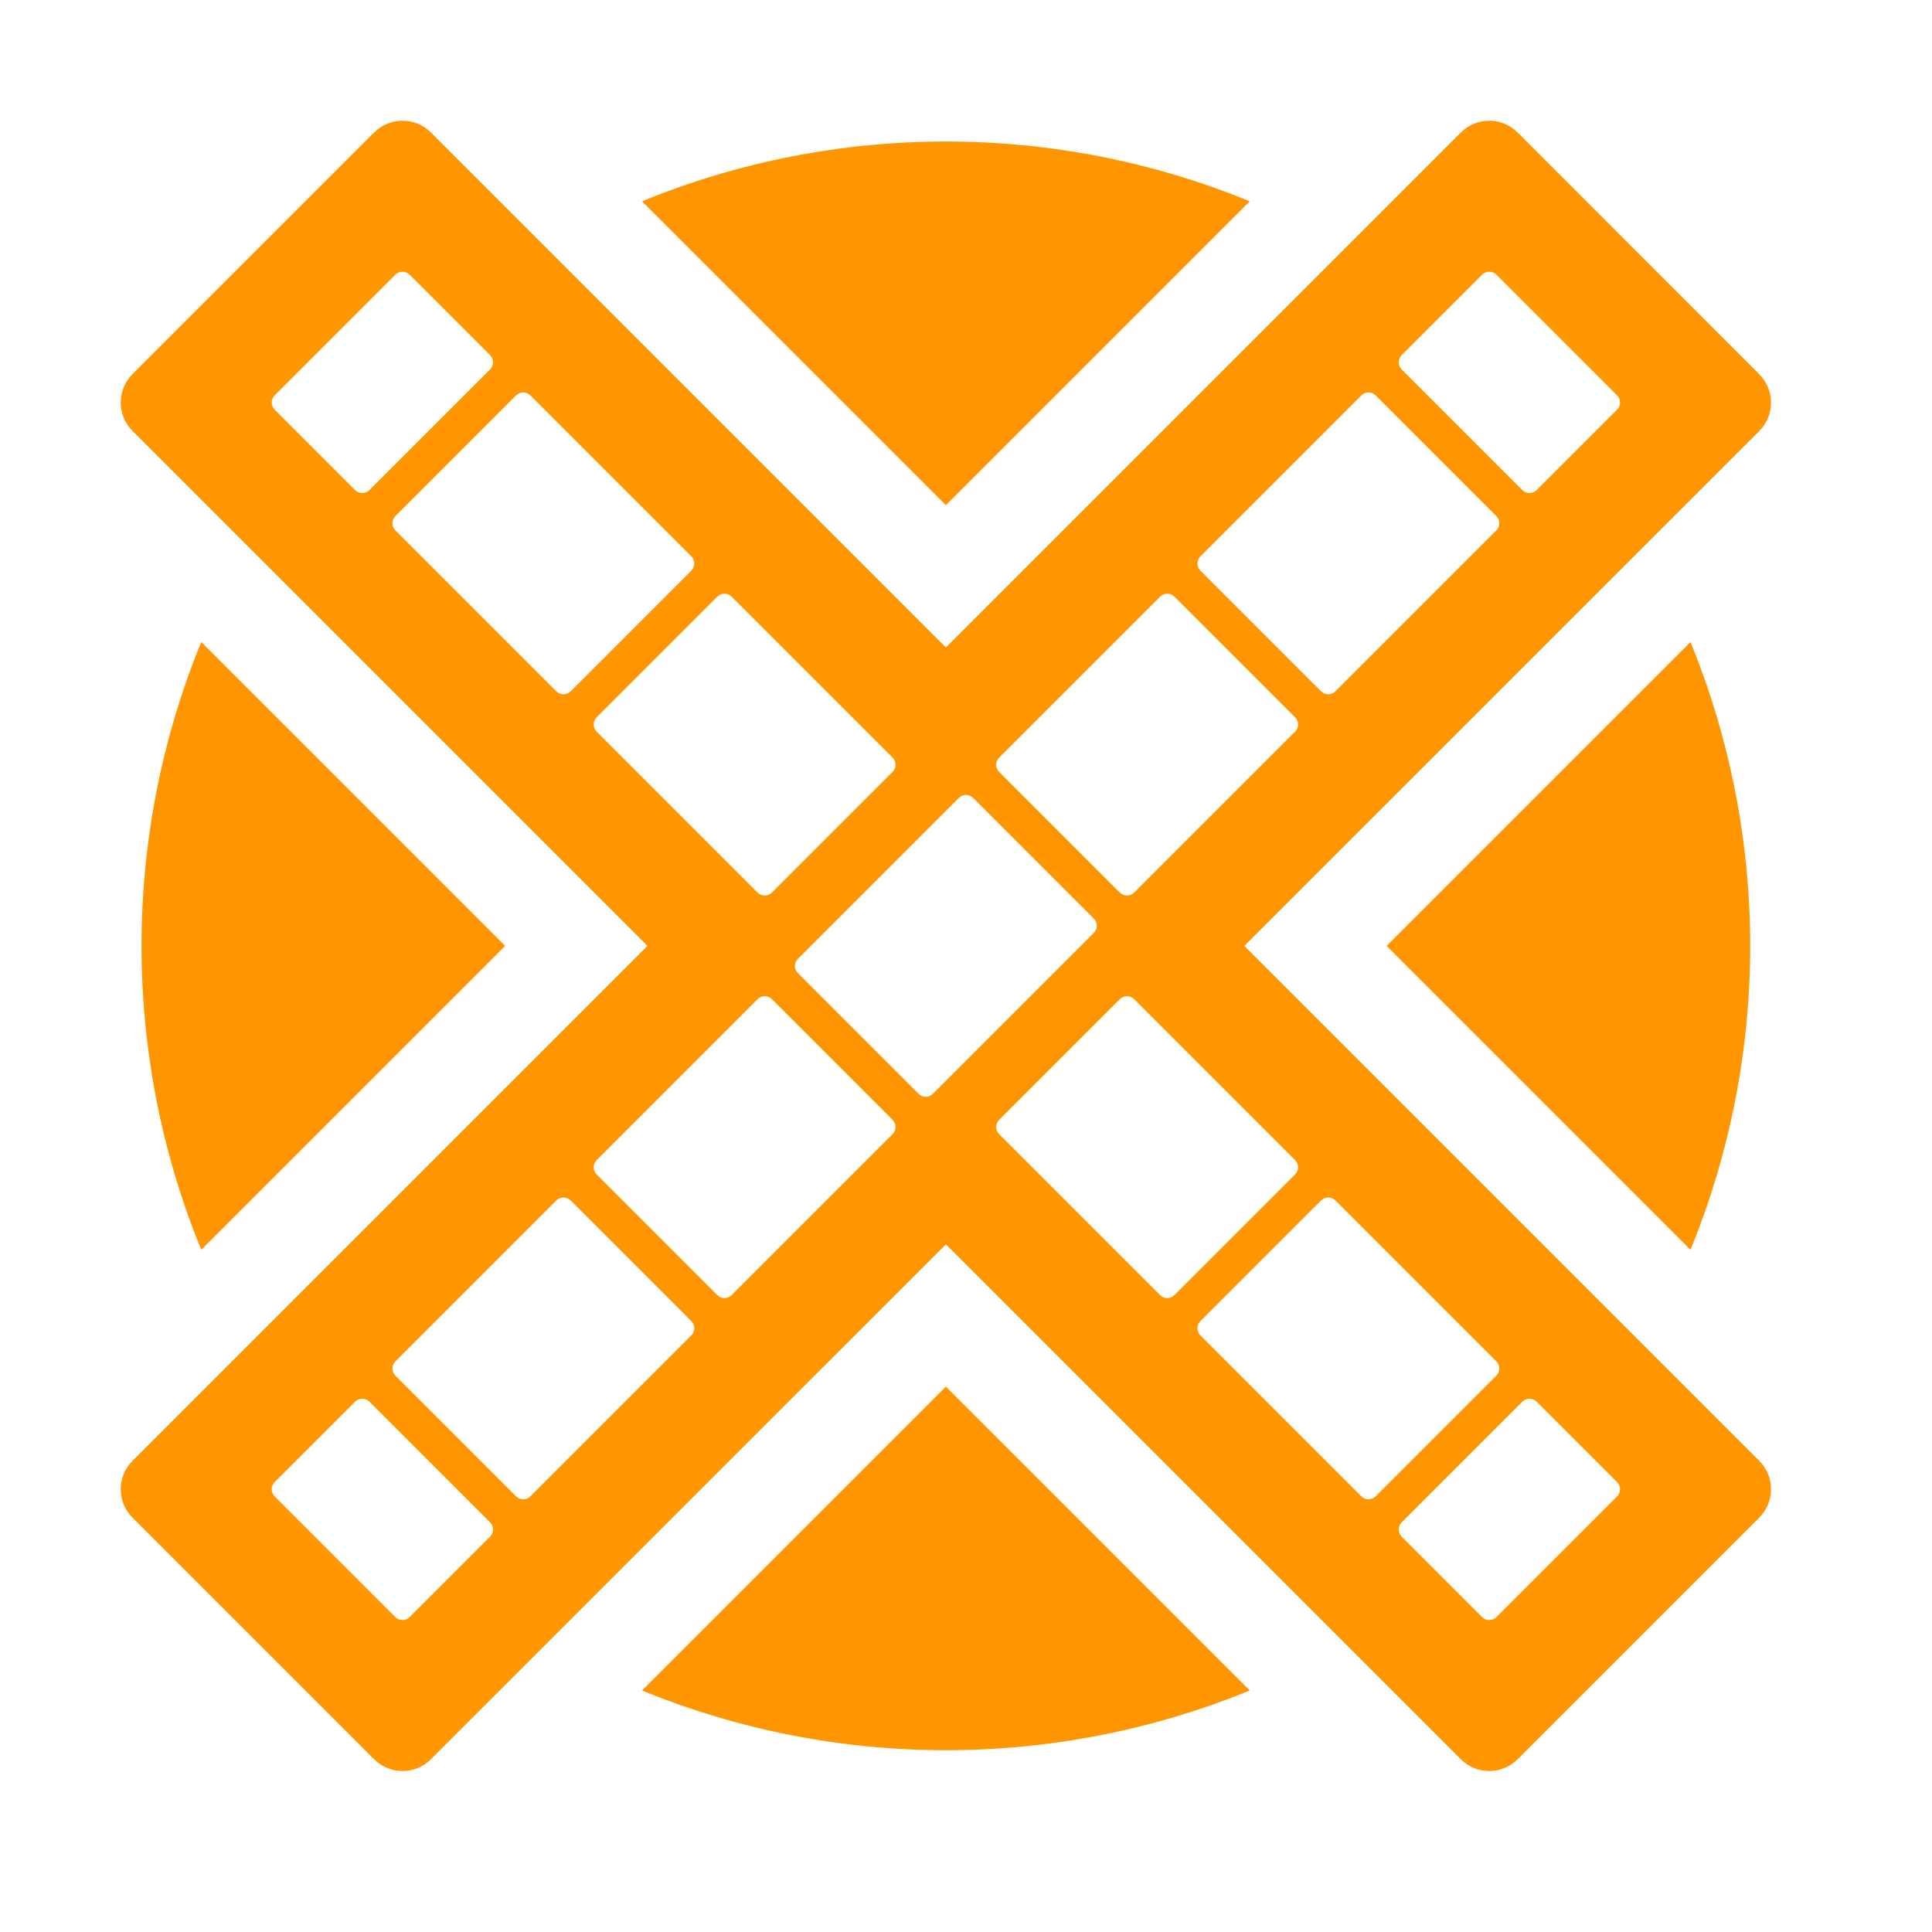 <svg height="48" width="48" xmlns="http://www.w3.org/2000/svg"><path fill="rgb(255, 150, 0)" d="m23.5 3.516c2.567 0 5.135.495 7.55 1.485l-7.55 7.549-7.549-7.549c2.415-.99 4.981-1.485 7.548-1.485zm-10.95 19.984-7.55 7.55c-1.978-4.831-1.978-10.269 0-15.1zm10.951 10.95 7.549 7.55c-4.831 1.978-10.269 1.978-15.099 0zm10.95-10.949 7.549-7.549c1.978 4.83 1.978 10.268 0 15.098zm9.256-12.791-12.792 12.791 12.792 12.792c.391.39.391 1.024 0 1.414l-6 6c-.39.391-1.024.391-1.414 0l-12.792-12.792-12.794 12.792c-.39.391-1.024.391-1.414 0l-6-6c-.391-.39-.391-1.024 0-1.414l12.793-12.793-12.793-12.793c-.391-.39-.391-1.024 0-1.414l6-6c.39-.391 1.024-.391 1.414 0l12.793 12.793 12.793-12.793c.187-.188.442-.293.707-.293s.52.105.707.293l6 6.003c.391.391.391 1.024 0 1.414zm-3.53-.887-3-3c-.098-.097-.256-.097-.354 0l-2 2c-.097.098-.097.256 0 .354l3 3c.098.097.256.097.354 0l2-2c.097-.098.097-.256 0-.354zm-3 3-3-3c-.098-.097-.256-.097-.354 0l-4 4c-.097.098-.097.256 0 .354l3 3c.098.097.256.097.354 0l4-4c.097-.098.097-.256 0-.354zm-5 5-3-3c-.098-.097-.256-.097-.354 0l-4 4c-.097.098-.097.256 0 .354l3 3c.098.097.256.097.354 0l4-4c.097-.098.097-.256 0-.354zm-5 5-3-3c-.098-.097-.256-.097-.354 0l-4 4c-.097.098-.097.256 0 .354l3 3c.098.097.256.097.354 0l4-4c.097-.098.097-.256 0-.354zm-5 5-3-3c-.098-.097-.256-.097-.354 0l-4 4c-.097.098-.097.256 0 .354l3 3c.098.097.256.097.354 0l4-4c.097-.098.097-.256 0-.354zm-5 5-3-3c-.098-.097-.256-.097-.354 0l-4 4c-.097.098-.097.256 0 .354l3 3c.098.097.256.097.354 0l4-4c.097-.098.097-.256 0-.354zm-5 5-3-3c-.098-.097-.256-.097-.354 0l-2 2c-.097.098-.097.256 0 .354l3 3c.098.097.256.097.354 0l2-2c.097-.098.097-.256 0-.354zm0-29-2-2c-.098-.097-.256-.097-.354 0l-3 3c-.097.098-.097.256 0 .354l2 2c.098.097.256.097.354 0l3-3c.097-.098.097-.256 0-.354zm5 5-4-4c-.098-.097-.256-.097-.354 0l-3 3c-.097.098-.097.256 0 .354l4 4c.098.097.256.097.354 0l3-3c.097-.098.097-.256 0-.354zm5 5-4-4c-.098-.097-.256-.097-.354 0l-3 3c-.097.098-.097.256 0 .354l4 4c.098.097.256.097.354 0l3-3c.097-.098.097-.256 0-.354zm10 10-4-4c-.098-.097-.256-.097-.354 0l-3 3c-.097.098-.097.256 0 .354l4 4c.098.097.256.097.354 0l3-3c.097-.098.097-.256 0-.354zm5 5-4-4c-.098-.097-.256-.097-.354 0l-3 3c-.097.098-.097.256 0 .354l4 4c.098.097.256.097.354 0l3-3c.097-.098.097-.256 0-.354zm3 3-2-2c-.098-.097-.256-.097-.354 0l-3 3c-.097.098-.097.256 0 .354l2 2c.098.097.256.097.354 0l3-3c.097-.098.097-.256 0-.354z"/></svg>
